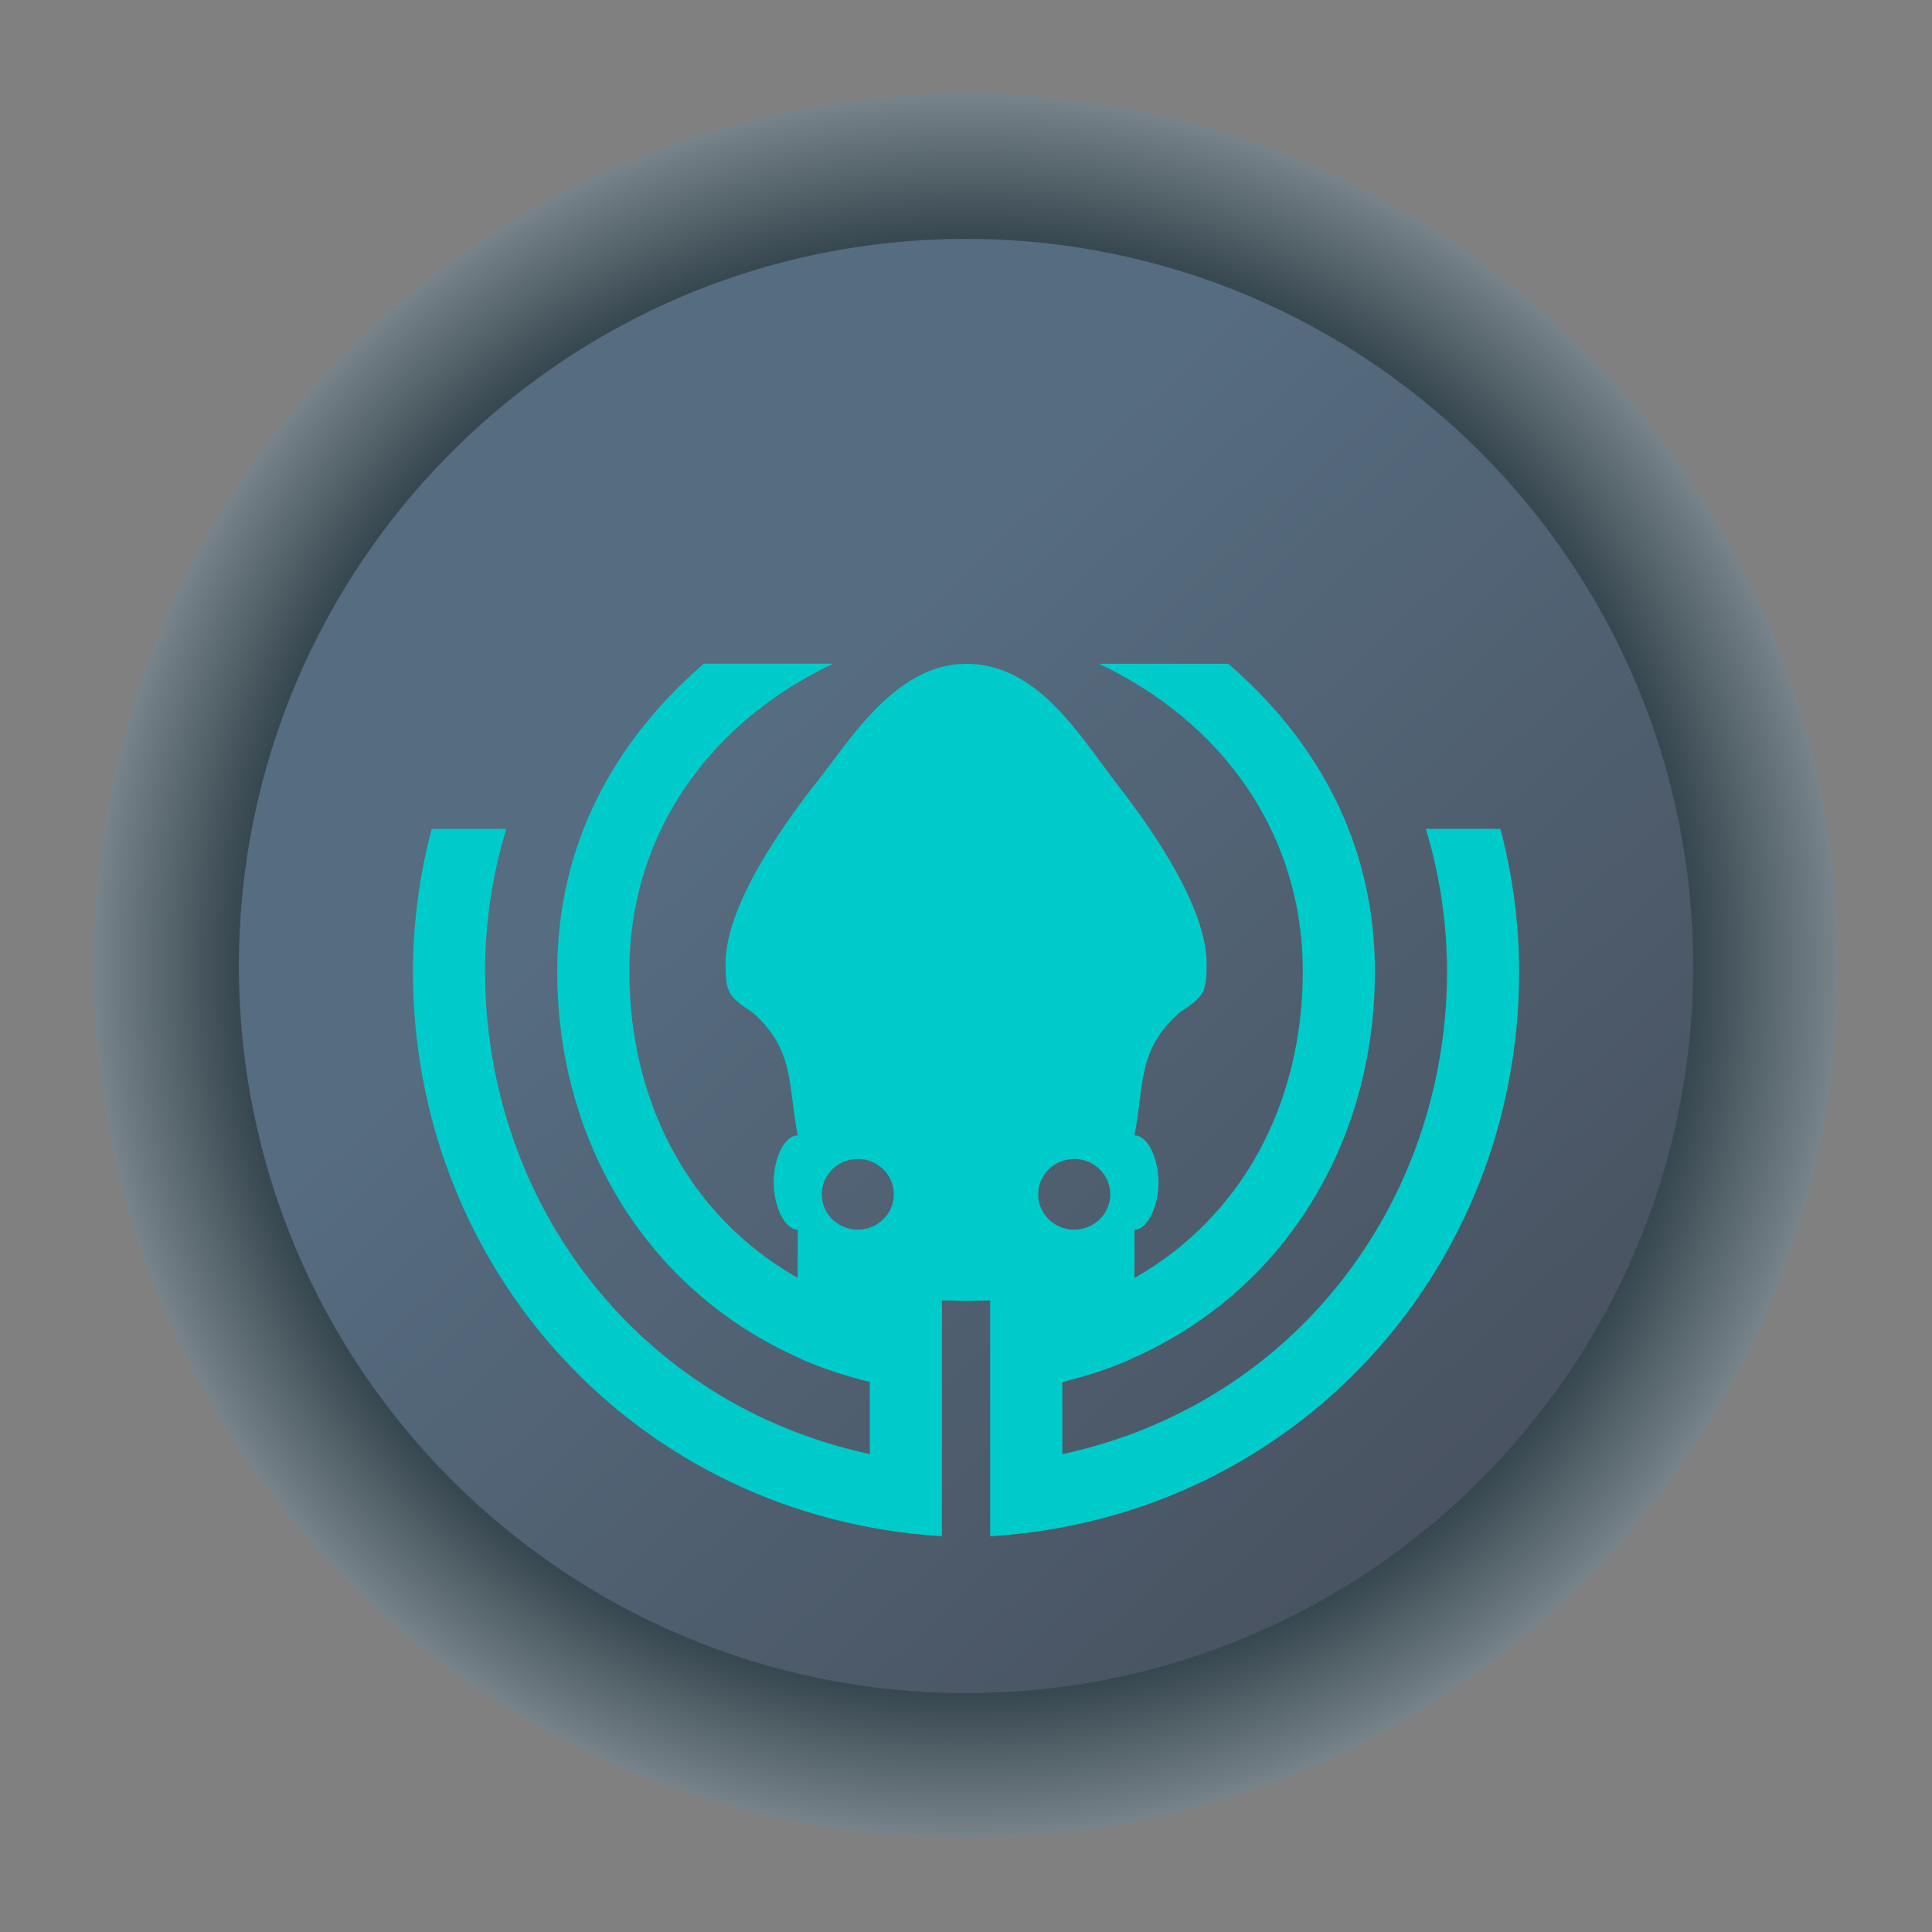 <?xml version="1.0" encoding="UTF-8" standalone="no"?>
<svg
   width="62"
   height="62"
   version="1"
   id="svg7"
   sodipodi:docname="gitkraken.svg"
   inkscape:version="1.4 (e7c3feb100, 2024-10-09)"
   xmlns:inkscape="http://www.inkscape.org/namespaces/inkscape"
   xmlns:sodipodi="http://sodipodi.sourceforge.net/DTD/sodipodi-0.dtd"
   xmlns:xlink="http://www.w3.org/1999/xlink"
   xmlns="http://www.w3.org/2000/svg"
   xmlns:svg="http://www.w3.org/2000/svg">
  <rect width="100%" height="100%" fill="#808080" stroke="none"/>
  <defs
     id="defs7">
    <linearGradient
       id="linearGradient7"
       inkscape:collect="always">
      <stop
         style="stop-color:#384850;stop-opacity:1;"
         offset="0"
         id="stop8" />
      <stop
         style="stop-color:#384850;stop-opacity:1;"
         offset="0.592"
         id="stop10" />
      <stop
         style="stop-color:#eff2f6;stop-opacity:1;"
         offset="0.922"
         id="stop11" />
      <stop
         style="stop-color:#eff2f6;stop-opacity:1;"
         offset="1"
         id="stop9" />
    </linearGradient>
    <linearGradient
       id="linearGradient1"
       inkscape:collect="always">
      <stop
         style="stop-color:#566c80;stop-opacity:1;"
         offset="0"
         id="stop5" />
      <stop
         style="stop-color:#566c80;stop-opacity:1;"
         offset="0.288"
         id="stop7" />
      <stop
         style="stop-color:#495361;stop-opacity:1;"
         offset="1"
         id="stop6" />
    </linearGradient>
    <linearGradient
       id="c-3"
       gradientUnits="userSpaceOnUse"
       x1="24.072"
       x2="23.96"
       y1="0.751"
       y2="46.057">
      <stop
         offset="0"
         stop-color="#fff"
         id="stop3" />
      <stop
         offset="1"
         stop-color="#d9d9d9"
         id="stop4" />
    </linearGradient>
    <linearGradient
       id="b-6"
       gradientUnits="userSpaceOnUse"
       x1="29.203"
       x2="34.121"
       xlink:href="#a-7"
       y1="24.827"
       y2="29.225" />
    <linearGradient
       id="a-7">
      <stop
         offset="0"
         id="stop1" />
      <stop
         offset="1"
         stop-opacity="0"
         id="stop2" />
    </linearGradient>
    <linearGradient
       id="d"
       gradientUnits="userSpaceOnUse"
       x1="15.949"
       x2="25.032"
       xlink:href="#a-7"
       y1="23.618"
       y2="33.699" />
    <linearGradient
       id="e"
       gradientUnits="userSpaceOnUse"
       x1="21.991"
       x2="29.321"
       xlink:href="#a-7"
       y1="33.78"
       y2="41.932" />
    <linearGradient
       id="paint154_linear_890_11"
       x1="778"
       y1="812.292"
       x2="788"
       y2="812.292"
       gradientUnits="userSpaceOnUse"
       gradientTransform="translate(-751,-696)">
      <stop
         stop-color="#EFF2F6"
         id="stop1050" />
      <stop
         offset="0.601"
         stop-color="#B7C6CD"
         id="stop1051" />
    </linearGradient>
    <linearGradient
       id="paint155_linear_890_11"
       x1="783"
       y1="813"
       x2="783"
       y2="817"
       gradientUnits="userSpaceOnUse"
       gradientTransform="translate(-751,-696)">
      <stop
         stop-color="#EFF2F6"
         id="stop1052" />
      <stop
         offset="0.734"
         stop-color="#B7C6CD"
         id="stop1053" />
    </linearGradient>
    <radialGradient
       id="paint156_radial_890_11"
       cx="0"
       cy="0"
       r="1"
       gradientUnits="userSpaceOnUse"
       gradientTransform="matrix(28,28,-28,28,32.302,34)">
      <stop
         offset="0.601"
         stop-color="#B7C6CD"
         id="stop1054"
         style="stop-color:#384850;stop-opacity:1;" />
      <stop
         offset="0.877"
         stop-color="#EFF2F6"
         id="stop1055" />
    </radialGradient>
    <linearGradient
       id="paint157_linear_890_11"
       x1="796.845"
       y1="799.434"
       x2="768.901"
       y2="770.815"
       gradientUnits="userSpaceOnUse"
       gradientTransform="matrix(1.167,0,0,1.167,-881.198,-881.833)">
      <stop
         offset="0"
         stop-color="#2E2E41"
         id="stop1056"
         style="stop-color:#495361;stop-opacity:1;" />
      <stop
         offset="0.711"
         stop-color="#566C80"
         id="stop1057" />
    </linearGradient>
    <linearGradient
       id="paint158_linear_890_11"
       x1="792"
       y1="794"
       x2="774"
       y2="776"
       gradientUnits="userSpaceOnUse"
       gradientTransform="translate(-751,-696)">
      <stop
         offset="0.304"
         stop-color="#2E2E41"
         id="stop1058" />
      <stop
         offset="1"
         stop-color="#566C80"
         id="stop1059" />
    </linearGradient>
    <linearGradient
       id="paint159_linear_890_11"
       x1="788"
       y1="790"
       x2="778"
       y2="780"
       gradientUnits="userSpaceOnUse"
       gradientTransform="translate(-751,-696)">
      <stop
         offset="0.391"
         stop-color="#5200FF"
         id="stop1060" />
      <stop
         offset="1"
         stop-color="#0085FF"
         id="stop1061" />
    </linearGradient>
    <linearGradient
       id="paint160_linear_890_11"
       x1="784"
       y1="798"
       x2="782"
       y2="796"
       gradientUnits="userSpaceOnUse"
       gradientTransform="translate(-751,-696)">
      <stop
         stop-color="#FF7E07"
         id="stop1062" />
      <stop
         offset="1"
         stop-color="#FFE607"
         id="stop1063" />
    </linearGradient>
    <linearGradient
       inkscape:collect="always"
       xlink:href="#linearGradient1"
       id="linearGradient6"
       x1="17.408"
       y1="16.038"
       x2="49.156"
       y2="50.138"
       gradientUnits="userSpaceOnUse" />
    <radialGradient
       inkscape:collect="always"
       xlink:href="#linearGradient7"
       id="radialGradient9"
       cx="32.302"
       cy="34"
       fx="32.302"
       fy="34"
       r="28"
       gradientUnits="userSpaceOnUse"
       gradientTransform="matrix(1,1,-1,1,34,-32.302)" />
  </defs>
  <sodipodi:namedview
     id="namedview7"
     pagecolor="#ffffff"
     bordercolor="#000000"
     borderopacity="0.25"
     inkscape:showpageshadow="2"
     inkscape:pageopacity="0.0"
     inkscape:pagecheckerboard="0"
     inkscape:deskcolor="#d1d1d1"
     inkscape:zoom="8.3306018"
     inkscape:cx="35.111509"
     inkscape:cy="21.246964"
     inkscape:window-width="1920"
     inkscape:window-height="994"
     inkscape:window-x="0"
     inkscape:window-y="0"
     inkscape:window-maximized="1"
     inkscape:current-layer="svg7" />
  <g
     id="g1"
     transform="translate(-1.302,-3)">
    <path
       d="m 60.302,34 c 0,15.464 -12.536,28 -28,28 C 16.838,62 4.302,49.464 4.302,34 4.302,18.536 16.838,6 32.302,6 47.767,6 60.302,18.536 60.302,34 Z"
       id="path154"
       style="fill:url(#radialGradient9)" />
    <path
       d="m 55.636,34 c 0,12.887 -10.446,23.333 -23.333,23.333 C 19.415,57.333 8.969,46.887 8.969,34 c 0,-12.887 10.446,-23.333 23.333,-23.333 12.887,0 23.333,10.446 23.333,23.333 z"
       id="path155"
       style="fill:url(#linearGradient6)" />
  </g>
  <path
     style="fill:#00cbcb;fill-opacity:1;stroke-width:1.028"
     d="m 26.14,25.183 c -1.884,2.427 -2.857,4.387 -2.857,5.749 0,0.903 0.082,1.047 0.879,1.567 1.362,1.212 1.118,2.339 1.438,3.936 -0.439,0 -0.772,0.757 -0.772,1.513 0,0.757 0.353,1.513 0.772,1.513 l -0.002,1.547 c -3.461,-1.958 -5.401,-5.616 -5.401,-9.832 0,-4.514 2.666,-8.045 6.538,-9.877 h -4.146 v -0.002 c -2.884,2.493 -4.707,5.793 -4.707,9.877 0,5.516 2.93,10.236 7.716,12.383 l 0.223,0.106 c 0.669,0.286 1.373,0.505 2.092,0.687 v 2.313 C 20.491,45.069 15.583,38.63 15.565,31.178 c 0.002,-1.538 0.232,-3.107 0.683,-4.58 h -2.393 c -0.396,1.483 -0.599,3.048 -0.604,4.58 0.004,9.588 7.22,17.522 16.977,18.122 v -7.57 c 3.89e-4,5.7e-5 0.001,-6e-5 0.002,0 l -3.8e-5,0.003 c 0.194,-0.004 0.481,0.009 0.769,0.018 0.002,-6.3e-5 0.004,6.3e-5 0.006,0 0.288,-0.008 0.575,-0.022 0.769,-0.018 v -0.003 c 3.85e-4,-6e-5 0.001,5.7e-5 0.002,0 V 49.3 c 9.757,-0.599 16.973,-8.533 16.977,-18.122 -0.005,-1.532 -0.209,-3.098 -0.604,-4.58 h -2.393 c 0.45,1.473 0.68,3.042 0.683,4.58 -0.018,7.451 -4.927,13.891 -12.347,15.488 v -2.313 c 0.719,-0.182 1.423,-0.401 2.092,-0.687 l 0.223,-0.106 c 4.786,-2.146 7.716,-6.866 7.716,-12.383 0,-4.084 -1.823,-7.384 -4.707,-9.877 v 0.002 h -4.146 c 3.872,1.832 6.538,5.363 6.538,9.877 0,4.216 -1.94,7.873 -5.401,9.832 l -0.002,-1.548 c 0.419,0 0.772,-0.757 0.772,-1.513 0,-0.757 -0.333,-1.513 -0.772,-1.513 0.32,-1.597 0.075,-2.724 1.438,-3.936 0.797,-0.519 0.879,-0.664 0.879,-1.567 0,-1.362 -0.973,-3.323 -2.857,-5.749 -1.224,-1.576 -2.545,-3.883 -4.86,-3.883 -2.315,0 -3.82,2.593 -4.86,3.883 z m 1.388,12.009 c 0.639,0 1.157,0.508 1.157,1.135 -6e-5,0.627 -0.518,1.135 -1.157,1.135 -0.639,0 -1.157,-0.508 -1.157,-1.135 6.2e-5,-0.627 0.518,-1.135 1.157,-1.135 z m 6.945,0 c 0.639,0 1.157,0.508 1.157,1.135 -5.8e-5,0.627 -0.518,1.135 -1.157,1.135 -0.639,0 -1.157,-0.508 -1.157,-1.135 6.1e-5,-0.627 0.518,-1.135 1.157,-1.135 z"
     id="path3-1" />
</svg>
